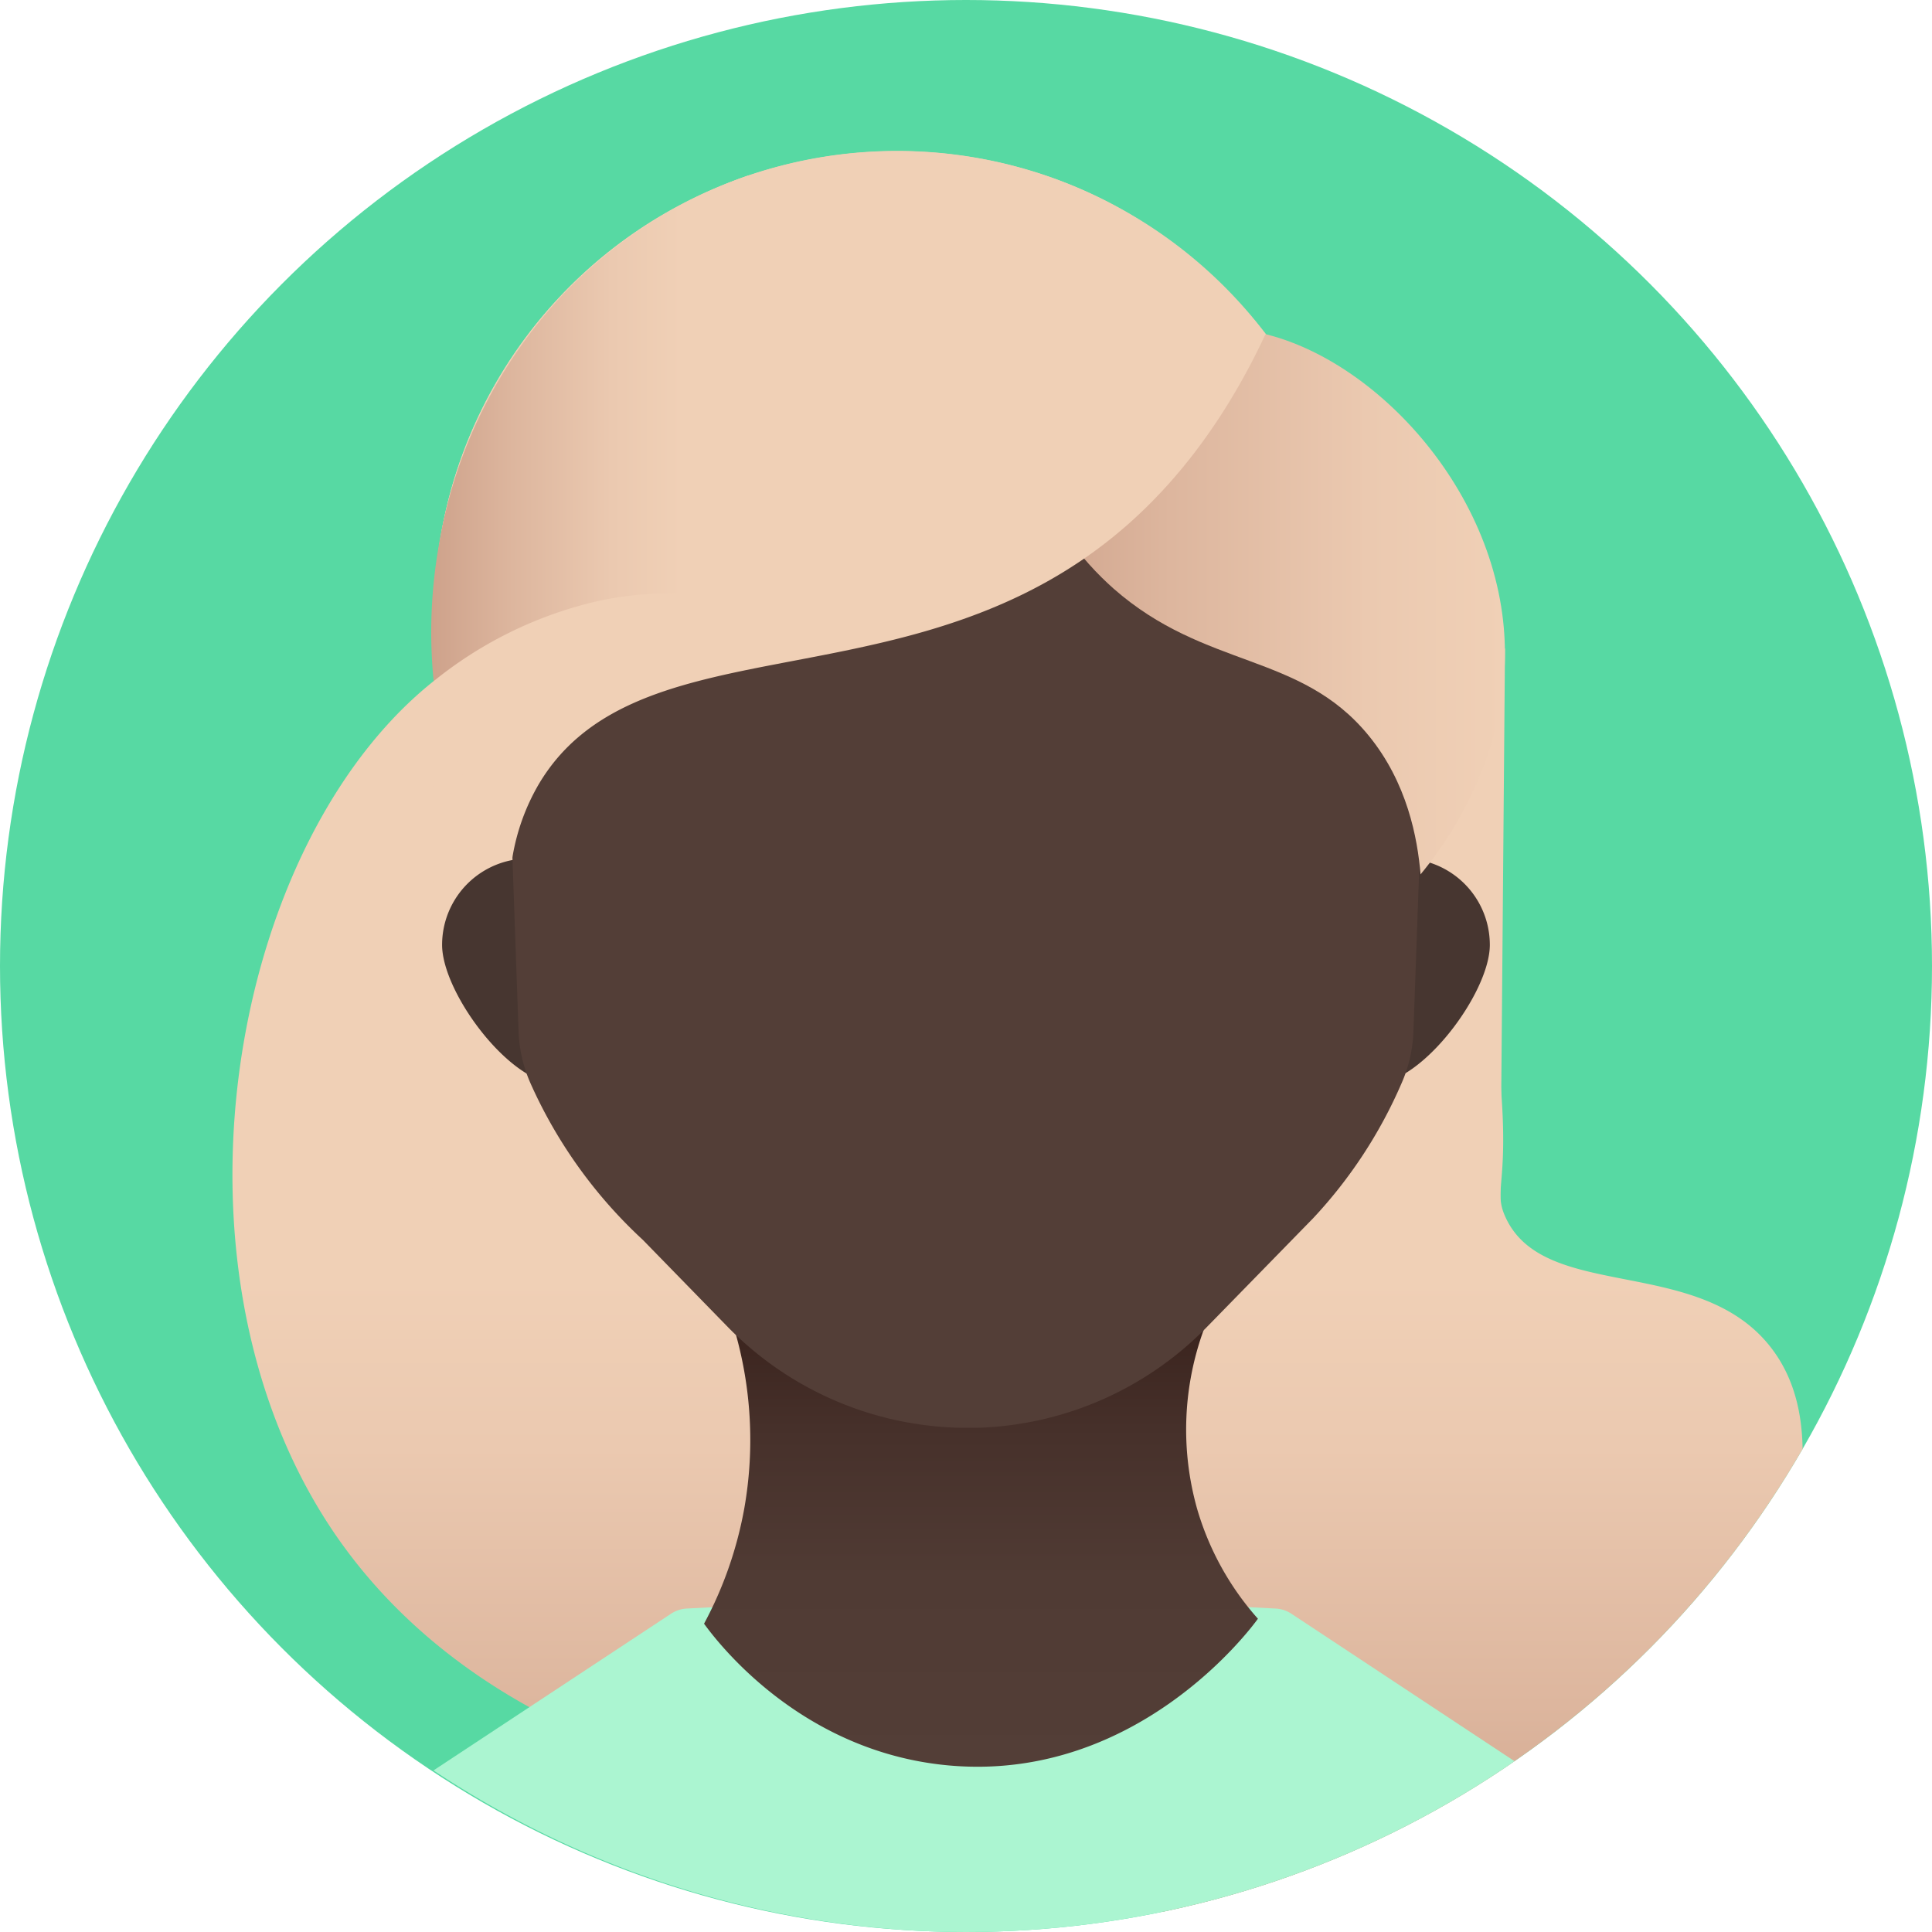 <svg viewBox="0 0 256 256" xmlns="http://www.w3.org/2000/svg" xmlns:xlink="http://www.w3.org/1999/xlink"><clipPath id="a"><circle cx="128" cy="128" r="128"></circle></clipPath><linearGradient id="b" gradientUnits="userSpaceOnUse" x1="134.84" x2="134.84" y1="253.32" y2="82.36"><stop offset="0" stop-color="#cea28b"></stop><stop offset=".16" stop-color="#ddb69e"></stop><stop offset=".36" stop-color="#ebc9b0"></stop><stop offset=".49" stop-color="#f0d0b6"></stop></linearGradient><linearGradient id="c" gradientUnits="userSpaceOnUse" x1="129.98" x2="129.98" y1="234.11" y2="175.84"><stop offset="0" stop-color="#533e37"></stop><stop offset=".43" stop-color="#503b34"></stop><stop offset=".75" stop-color="#47312b"></stop><stop offset="1" stop-color="#3b241e"></stop></linearGradient><linearGradient id="d" gradientUnits="userSpaceOnUse" x1="134.38" x2="199.41" y1="79.7" y2="79.7"><stop offset="0" stop-color="#cea28b"></stop><stop offset=".32" stop-color="#ddb69e"></stop><stop offset=".72" stop-color="#ebc9b0"></stop><stop offset="1" stop-color="#f0d0b6"></stop></linearGradient><linearGradient id="e" gradientUnits="userSpaceOnUse" x1="57.14" x2="129.47" y1="56.75" y2="56.75"><stop offset="0" stop-color="#cea28b"></stop><stop offset=".15" stop-color="#ddb69e"></stop><stop offset=".33" stop-color="#ebc9b0"></stop><stop offset=".46" stop-color="#f0d0b6"></stop></linearGradient><circle cx="128" cy="128" fill="#57d9a3" r="128"></circle><g clip-path="url(#a)"><path d="m238.86 192.6c0-4.34-.75-9.43-4-13.78-9.46-12.69-30.2-6.15-35.38-17.55-1.61-3.53.37-4.2-.56-16.59a123.52 123.52 0 0 0 -2.61-17.25c-1-3.92-7-19.31-68.32-35.2-33.19-8.6-49.79-12.89-61.71-7.44-33.51 15.32-48.31 79.59-22 118.32 11.18 16.43 27.12 24.38 36.48 28.09a122.17 122.17 0 0 0 39.72 18.53 126.84 126.84 0 0 0 34.24 3.54 128.16 128.16 0 0 0 84.14-60.67z" fill="url(#b)"></path><path d="m169 213.14-39-2-39 2a4.19 4.19 0 0 0 -2.09.69l-31.47 20.76a128 128 0 0 0 143.41-1.11l-29.73-19.65a4.19 4.19 0 0 0 -2.12-.69z" fill="#abf5d1"></path><path d="m166.68 214.49c-.86 1.21-15.83 21.43-40.48 19.48-20-1.58-31.22-16.5-32.91-18.82a51.59 51.59 0 0 0 5.35-15.38 52.21 52.21 0 0 0 -1.41-23.92h62.4a38.7 38.7 0 0 0 -1 24.1 37.77 37.77 0 0 0 8.05 14.54z" fill="url(#c)"></path><path d="m141.28 96.13h24.16" fill="#533e37"></path><path d="m198.77 163 .22-25.92.43-51.15-141.9-4.56-.29 81.63z" fill="#f0d0b6"></path><circle cx="118.87" cy="81.37" fill="#f0d0b6" r="61.35"></circle><path d="m81.47 125.2c0 6.32-1.28 18.4-7.6 18.4s-15.29-12.08-15.29-18.4a11.44 11.44 0 1 1 22.88 0z" fill="#473630"></path><path d="m197.41 125.2c0 6.32-9 18.37-15.27 18.37s-7.61-12-7.61-18.37a11.44 11.44 0 0 1 22.88 0z" fill="#473630"></path><path d="m187.29 136.57a18.55 18.55 0 0 1 -1.59 7 62.31 62.31 0 0 1 -11.7 17.85l-13.9 14.23a44.31 44.31 0 0 1 -30.58 13.54q-.94 0-1.9 0h-.32a44.42 44.42 0 0 1 -31.05-13.55l-11.08-11.36a63.31 63.31 0 0 1 -14.85-20.68 18.62 18.62 0 0 1 -1.61-7l-1.94-55a18.79 18.79 0 0 1 .83-6.06 63.14 63.14 0 0 1 120.95.42 17.88 17.88 0 0 1 .7 5.6z" fill="#533e37"></path><path d="m199.06 81.37c-2.78-20.66-21.69-37.81-37-37.81-11 0-20.88 5.59-27.66 13.21 3.6 11.3 9.06 17.59 13.16 21.23 12.19 10.71 24.73 8.41 33.77 19.44 5.15 6.28 6.5 13.64 6.9 18.42 2.37-2.86 13.26-16.48 10.83-34.49z" fill="url(#d)"></path><path d="m118.87 20a61.35 61.35 0 0 0 -61.35 61.37 68.55 68.55 0 0 0 2.05 15.76 52.7 52.7 0 0 0 8.29 16.71 28.4 28.4 0 0 1 3.57-10c12.27-20.54 44.83-11.32 71.79-29.53 7.24-4.89 16.79-13.59 24.48-30.06-4-5.12-14-16.38-30.82-21.54a61.29 61.29 0 0 0 -18.01-2.71z" fill="#f0d0b6"></path><path d="m129.47 73.31a124.26 124.26 0 0 1 -31.18 5.17c-7.84.26-12.6-.38-19.93 1.37a53.61 53.61 0 0 0 -20.9 10.41 66.14 66.14 0 0 1 .62-17.6 63.82 63.82 0 0 1 16.54-33.66 62.74 62.74 0 0 1 24.6-15.77z" fill="url(#e)"></path></g><circle cx="128" cy="128" fill="none" r="128"></circle></svg>